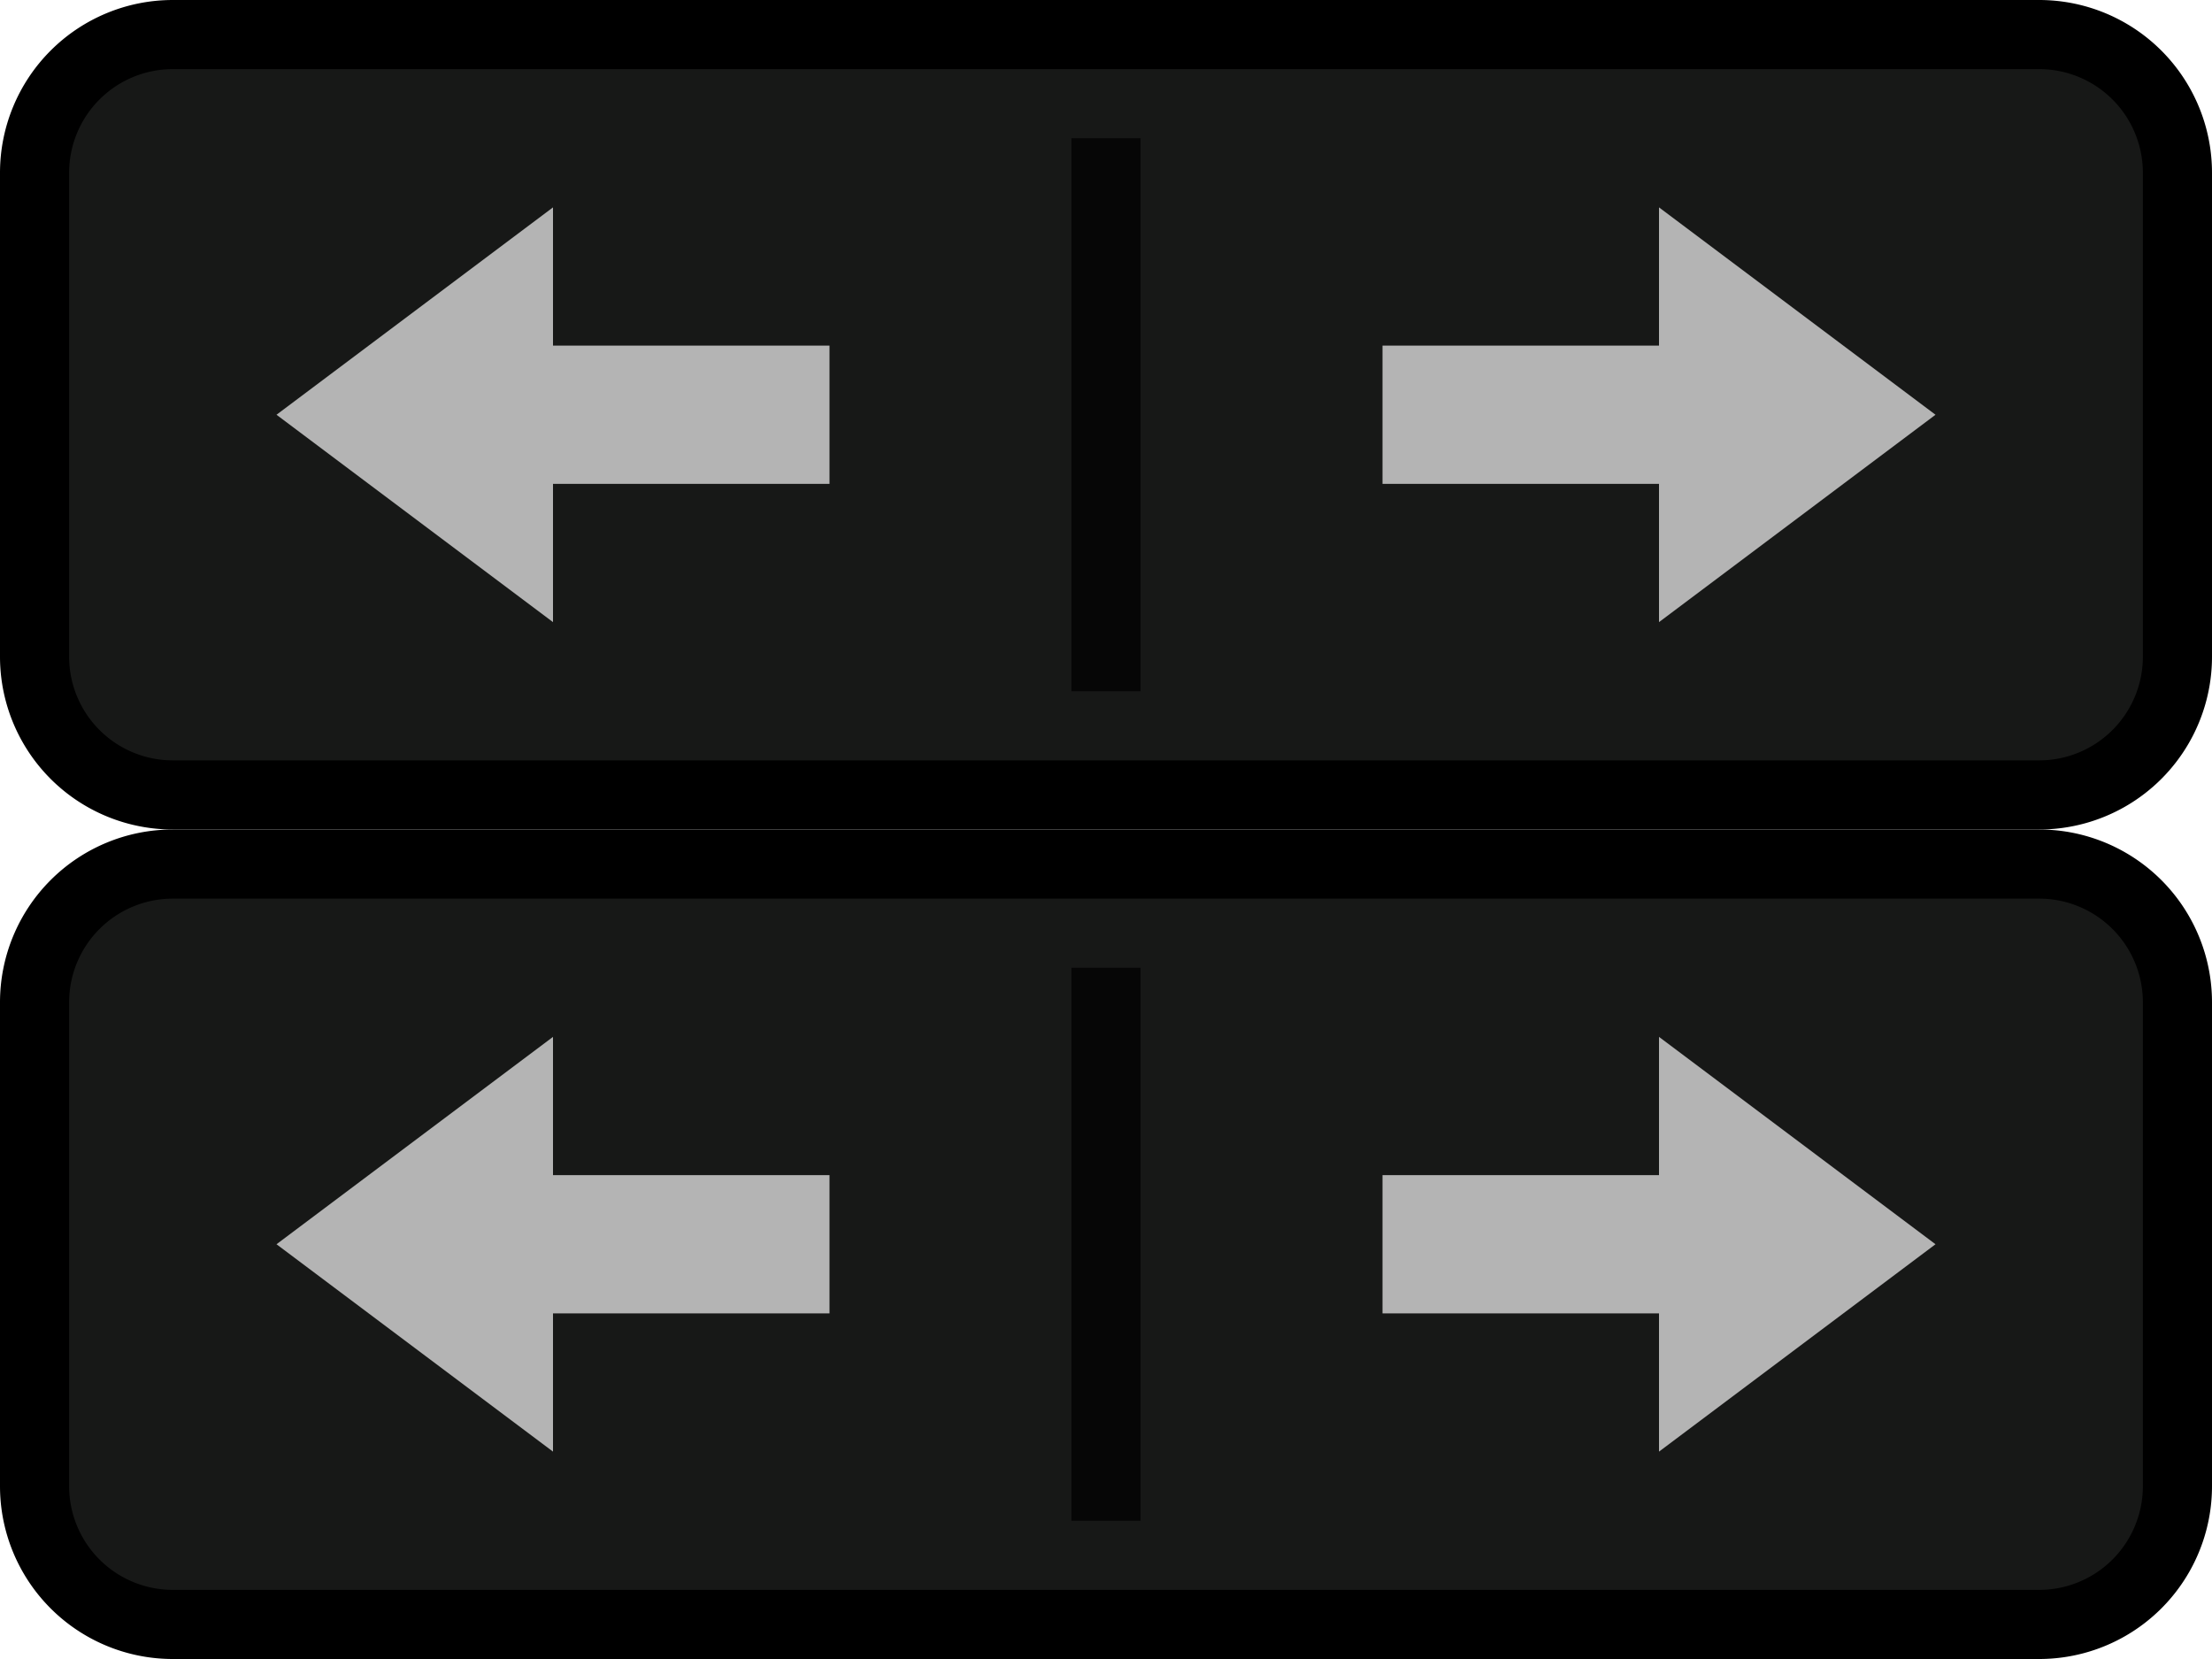 <svg width="32" height="24" xmlns="http://www.w3.org/2000/svg" fill="none">
 <defs>
  <clipPath id="a">
   <path id="svg_1" fill="#fff" d="m14,2l-10,0a2,2 0 0 0 -2,2l0,4a2,2 0 0 0 2,2l10,0l0,-8z"/>
  </clipPath>
  <clipPath id="b">
   <path id="svg_2" fill="#fff" d="m18,10l10,0a2,2 0 0 0 2,-2l0,-4a2,2 0 0 0 -2,-2l-10,0l0,8z"/>
  </clipPath>
  <clipPath id="c">
   <path id="svg_3" fill="#fff" d="m14,14l-10,0a2,2 0 0 0 -2,2l0,4a2,2 0 0 0 2,2l10,0l0,-8z"/>
  </clipPath>
  <clipPath id="d">
   <path id="svg_4" fill="#fff" d="m18,22l10,0a2,2 0 0 0 2,-2l0,-4a2,2 0 0 0 -2,-2l-10,0l0,8z"/>
  </clipPath>
 </defs>
 <g>
  <title>Layer 1</title>
  <path id="svg_5" fill="#171817" d="m0.5,2.5a2,2 0 0 1 2,-2l27,0a2,2 0 0 1 2,2l0,7a2,2 0 0 1 -2,2l-27,0a2,2 0 0 1 -2,-2l0,-7z"/>
  <path id="svg_6" fill="#000" d="m2.5,1l27,0l0,-1l-27,0l0,1zm28.5,1.5l0,7l1,0l0,-7l-1,0zm-1.5,8.5l-27,0l0,1l27,0l0,-1zm-28.5,-1.5l0,-7l-1,0l0,7l1,0zm1.5,1.5a1.5,1.5 0 0 1 -1.5,-1.5l-1,0a2.5,2.5 0 0 0 2.5,2.5l0,-1zm28.5,-1.5a1.5,1.5 0 0 1 -1.5,1.5l0,1a2.5,2.5 0 0 0 2.5,-2.5l-1,0zm-1.5,-8.5a1.5,1.5 0 0 1 1.5,1.5l1,0a2.5,2.5 0 0 0 -2.5,-2.5l0,1zm-27,-1a2.5,2.5 0 0 0 -2.5,2.5l1,0a1.5,1.5 0 0 1 1.5,-1.5l0,-1z"/>
  <g id="svg_7" clip-path="url(#a)">
   <path id="svg_8" fill="#B4B4B4" d="m8,3l-4,3l4,3l0,-2l4,0l0,-2l-4,0l0,-2z" clip-rule="evenodd" fill-rule="evenodd"/>
  </g>
  <path id="svg_9" opacity="0.75" d="m15.5,10l0,-8l1,0l0,8l-1,0z" fill="#000"/>
  <g id="svg_10" clip-path="url(#b)">
   <path id="svg_11" fill="#B4B4B4" d="m24,9l4,-3l-4,-3l0,2l-4,0l0,2l4,0l0,2z" clip-rule="evenodd" fill-rule="evenodd"/>
  </g>
  <path id="svg_12" fill="#171817" d="m0.5,14.5a2,2 0 0 1 2,-2l27,0a2,2 0 0 1 2,2l0,7a2,2 0 0 1 -2,2l-27,0a2,2 0 0 1 -2,-2l0,-7z"/>
  <path id="svg_13" fill="#000" d="m2.5,13l27,0l0,-1l-27,0l0,1zm28.5,1.5l0,7l1,0l0,-7l-1,0zm-1.5,8.5l-27,0l0,1l27,0l0,-1zm-28.5,-1.5l0,-7l-1,0l0,7l1,0zm1.5,1.5a1.5,1.5 0 0 1 -1.5,-1.5l-1,0a2.5,2.5 0 0 0 2.5,2.5l0,-1zm28.5,-1.5a1.5,1.5 0 0 1 -1.5,1.5l0,1a2.5,2.5 0 0 0 2.5,-2.5l-1,0zm-1.5,-8.5a1.5,1.5 0 0 1 1.5,1.5l1,0a2.5,2.5 0 0 0 -2.5,-2.5l0,1zm-27,-1a2.5,2.5 0 0 0 -2.5,2.5l1,0a1.5,1.5 0 0 1 1.5,-1.5l0,-1z"/>
  <g id="svg_14" clip-path="url(#c)">
   <path id="svg_15" fill="#B4B4B4" d="m8,15l-4,3l4,3l0,-2l4,0l0,-2l-4,0l0,-2z" clip-rule="evenodd" fill-rule="evenodd"/>
  </g>
  <path id="svg_16" opacity="0.75" d="m15.5,22l0,-8l1,0l0,8l-1,0z" fill="#000"/>
  <g id="svg_17" clip-path="url(#d)">
   <path id="svg_18" fill="#B4B4B4" d="m24,21l4,-3l-4,-3l0,2l-4,0l0,2l4,0l0,2z" clip-rule="evenodd" fill-rule="evenodd"/>
  </g>
 </g>
</svg>